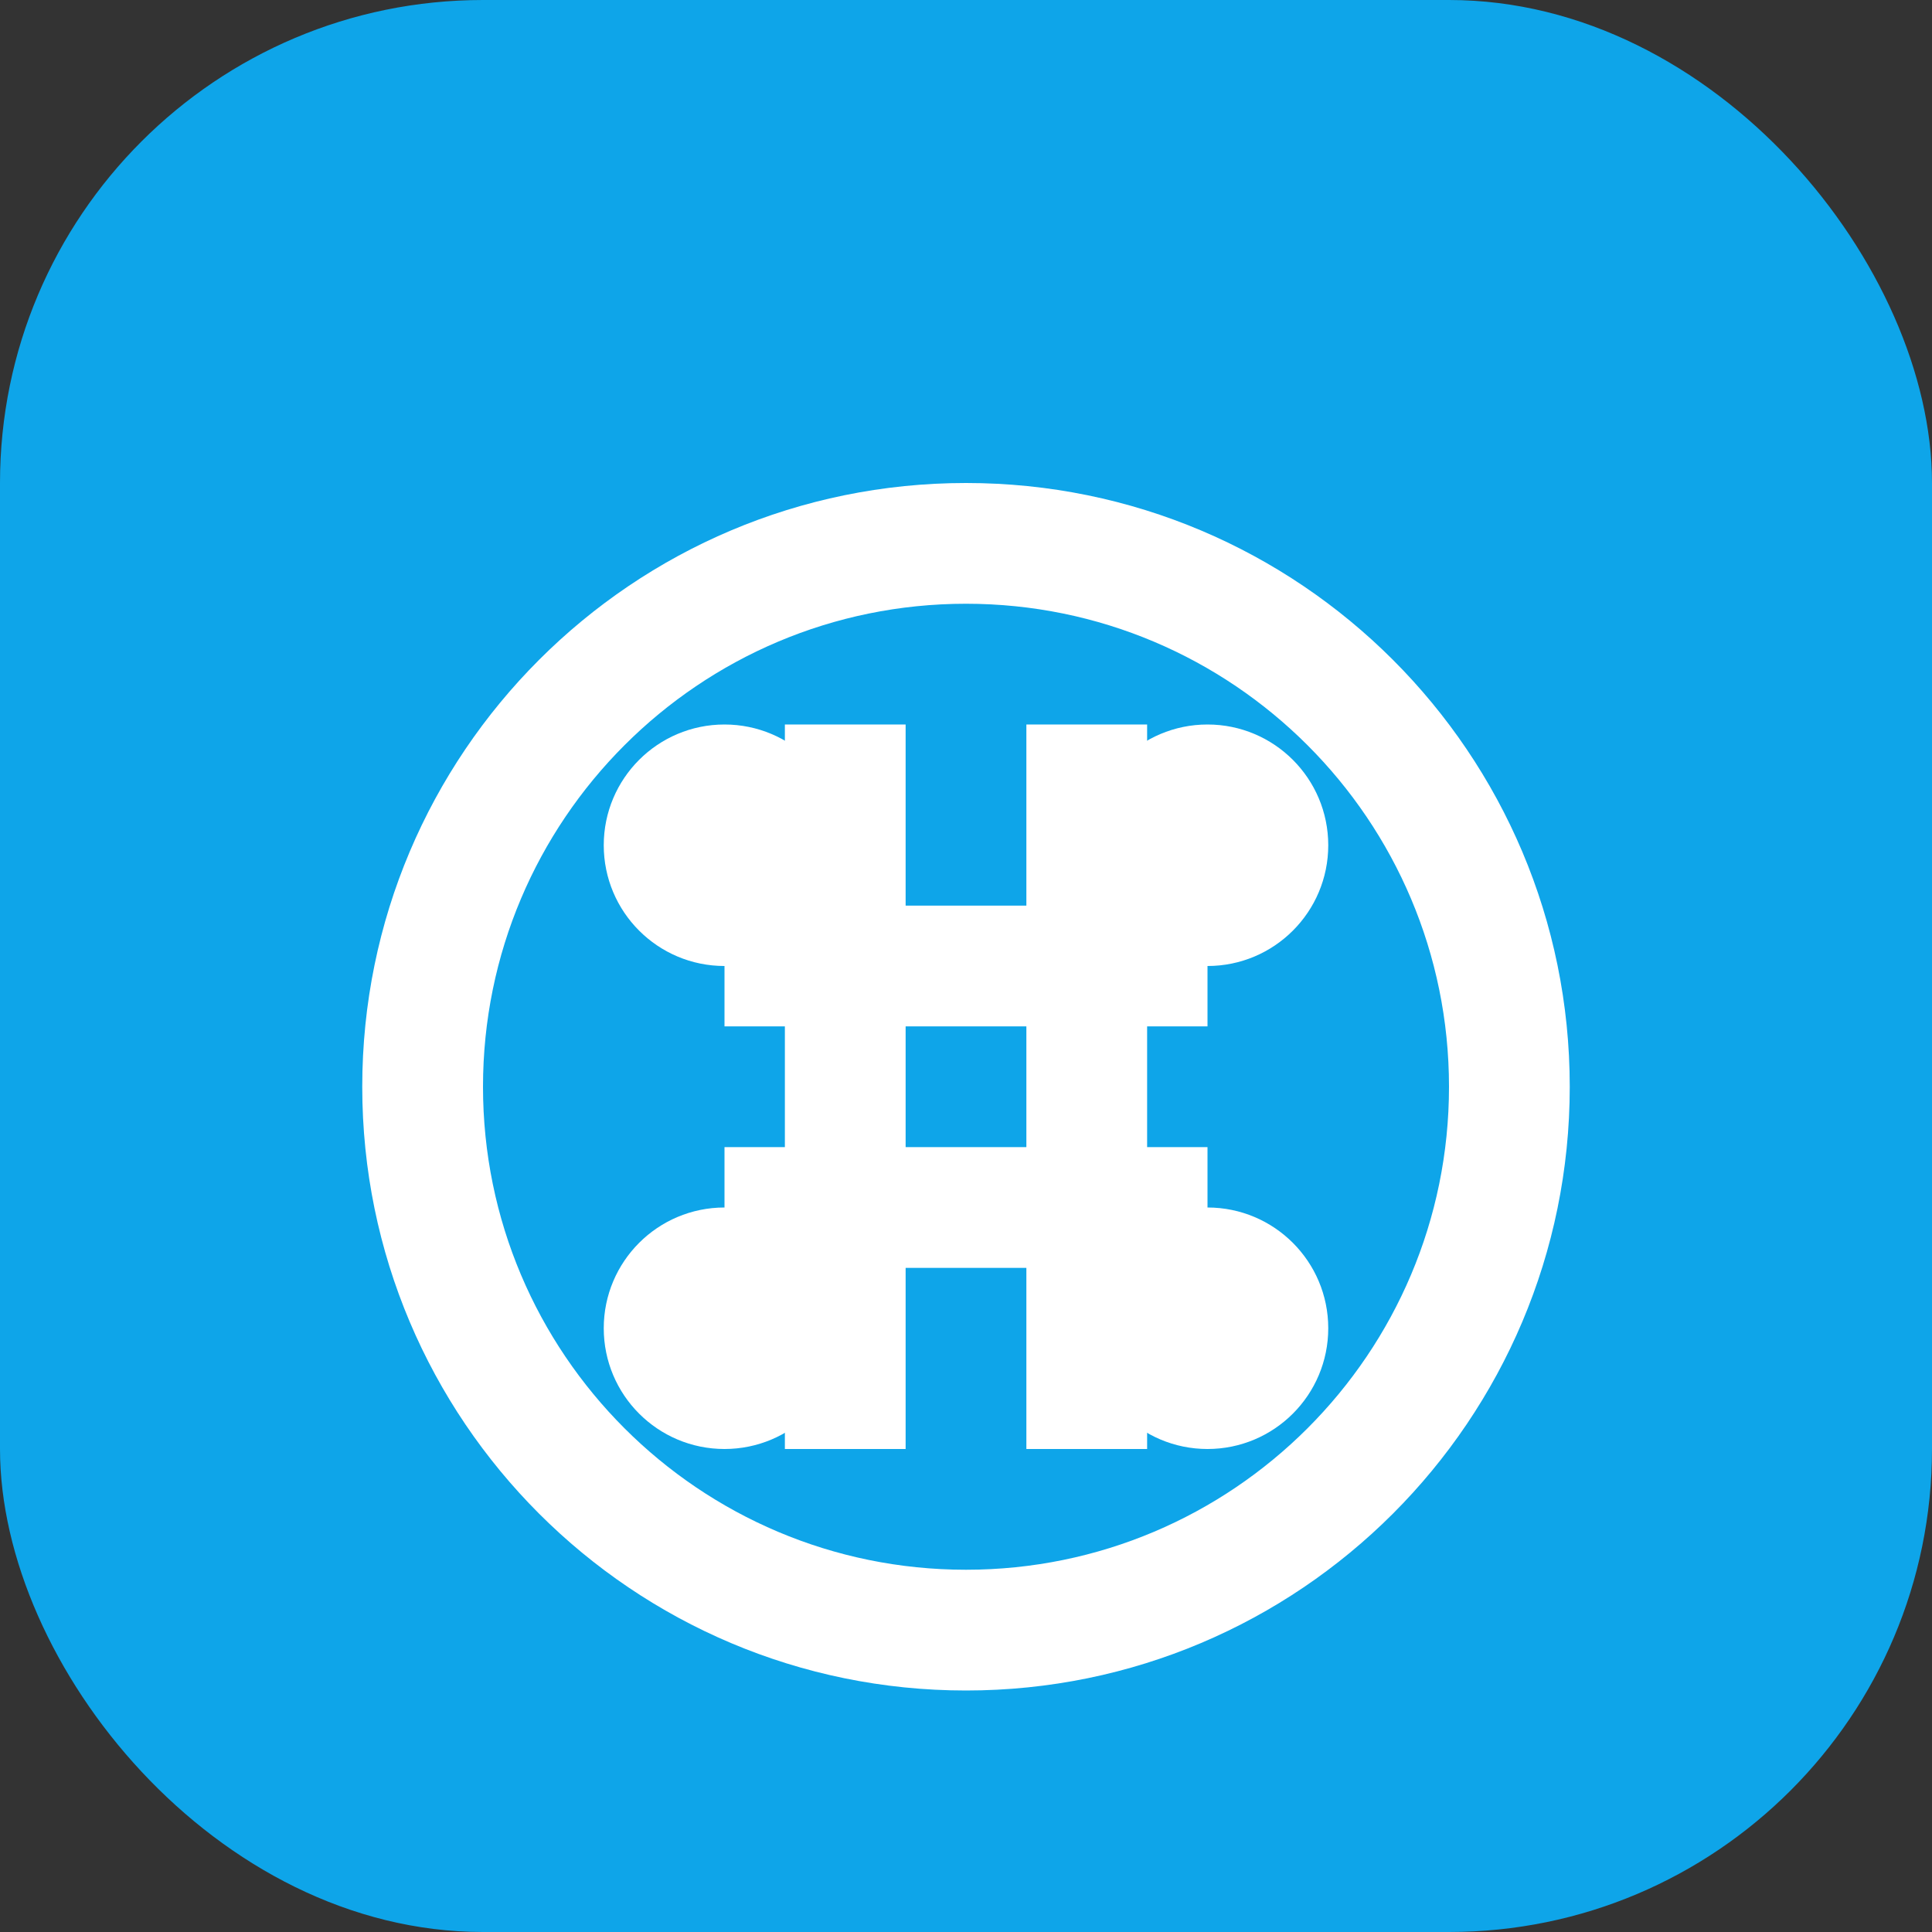 <svg width="32" height="32" viewBox="0 0 32 32" fill="none" xmlns="http://www.w3.org/2000/svg">
  <rect x="0" y="0" width="32" height="32" fill="#333333" stroke="none"/>
  <rect width="32" height="32" rx="8" fill="#0EA5E9"/>
  <path d="M16 8C10.477 8 6 12.477 6 18C6 23.523 10.477 28 16 28C21.523 28 26 23.523 26 18C26 12.477 21.523 8 16 8ZM16 10C20.418 10 24 13.582 24 18C24 22.418 20.418 26 16 26C11.582 26 8 22.418 8 18C8 13.582 11.582 10 16 10Z" fill="white"/>
  <circle cx="12" cy="14" r="2" fill="white"/>
  <circle cx="20" cy="14" r="2" fill="white"/>
  <circle cx="12" cy="22" r="2" fill="white"/>
  <circle cx="20" cy="22" r="2" fill="white"/>
  <path d="M12 16L20 16" stroke="white" stroke-width="2"/>
  <path d="M12 20L20 20" stroke="white" stroke-width="2"/>
  <path d="M14 12L14 24" stroke="white" stroke-width="2"/>
  <path d="M18 12L18 24" stroke="white" stroke-width="2"/>
</svg>

